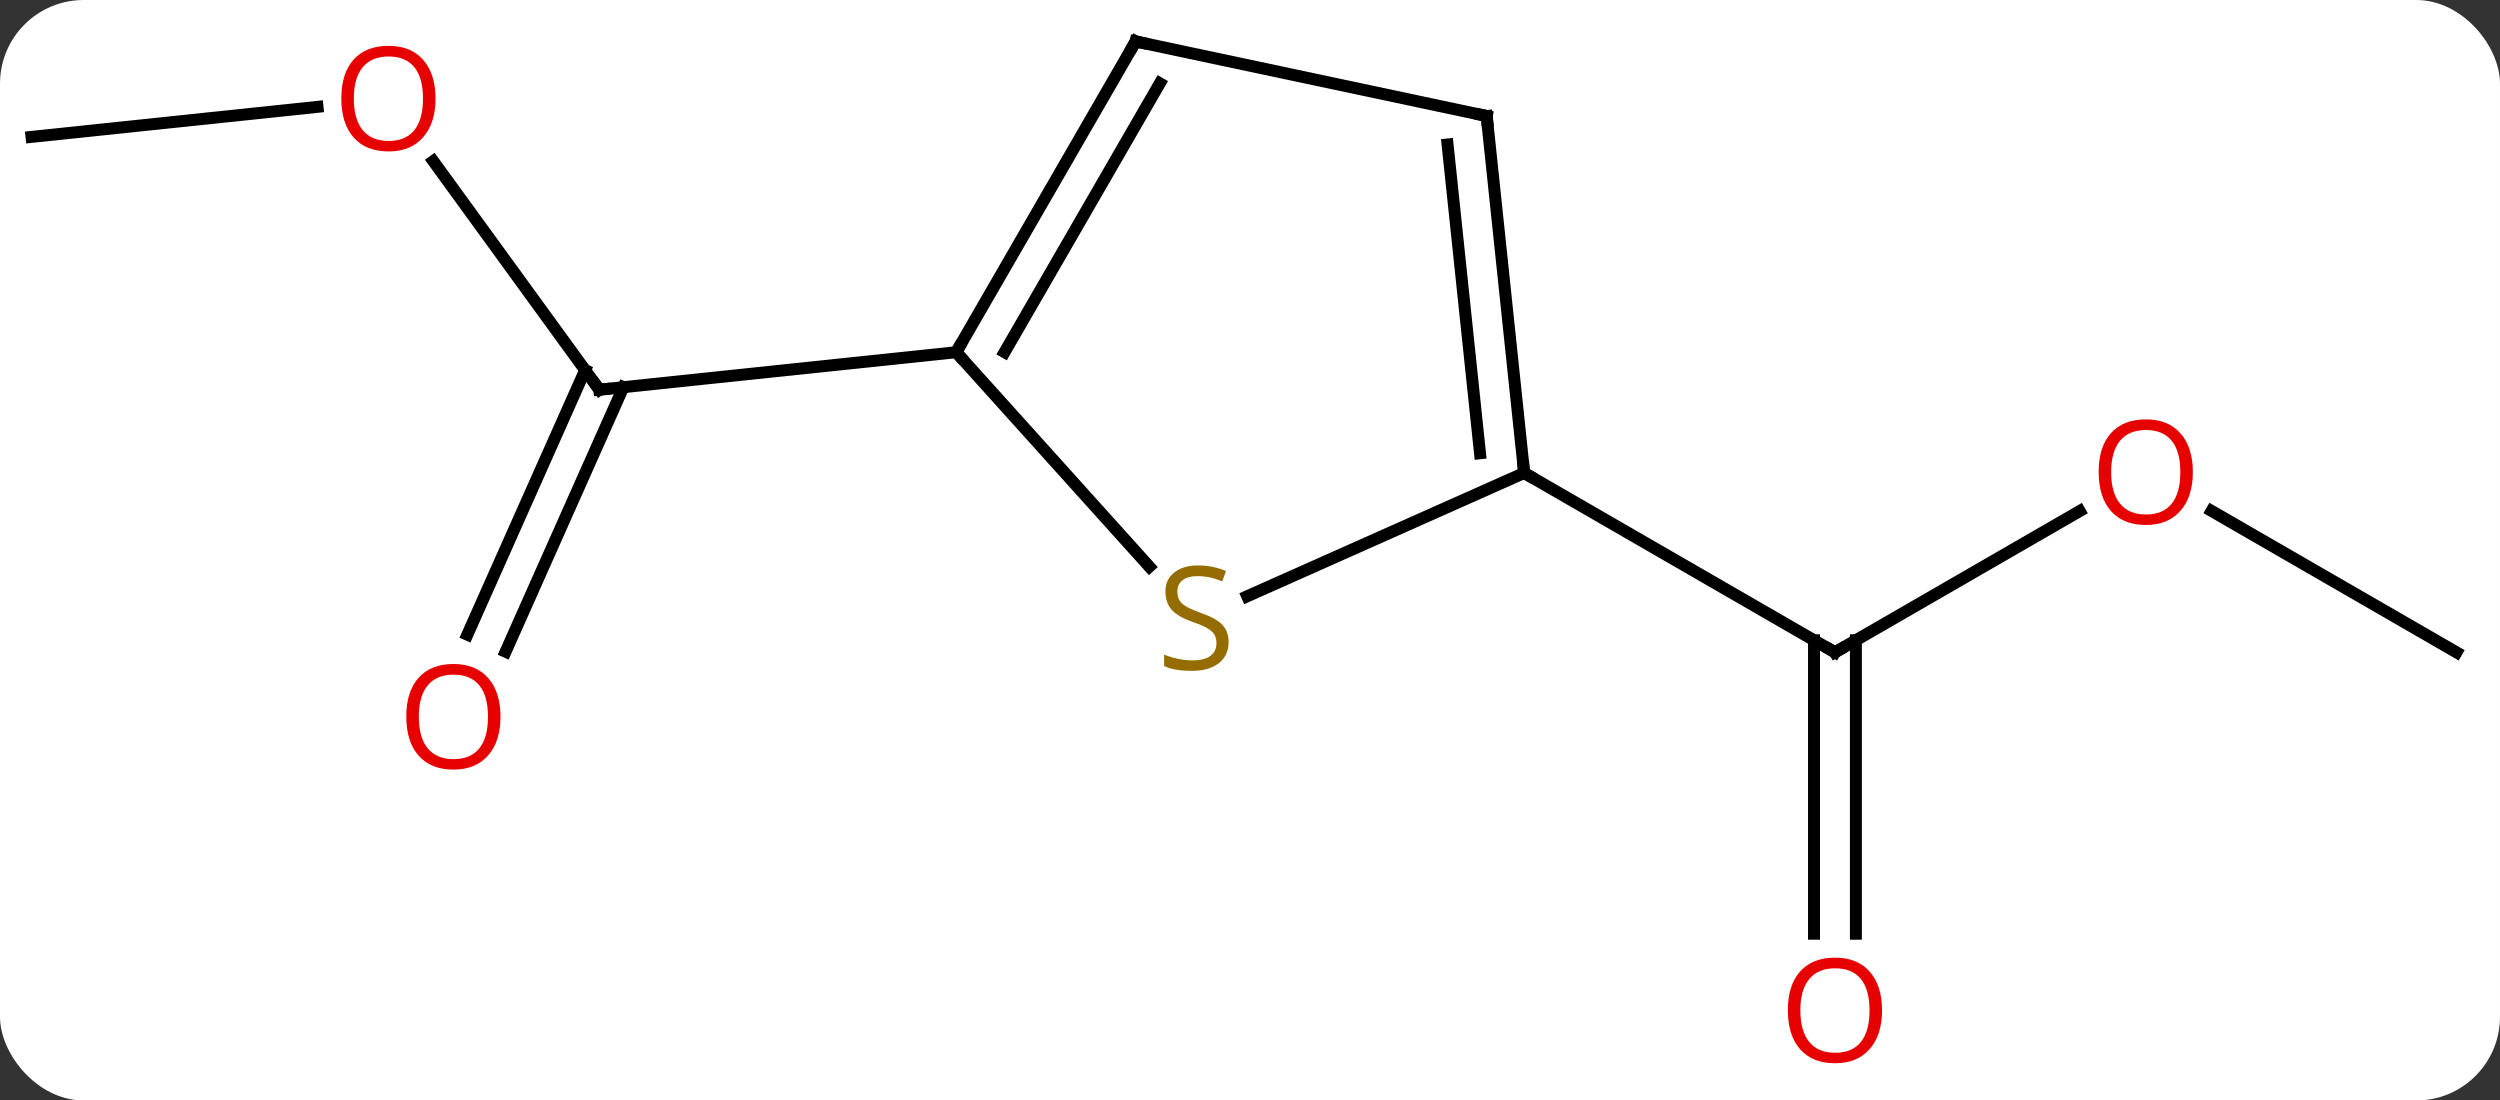 <svg width="209" viewBox="0 0 209 92" style="fill-opacity:1; color-rendering:auto; color-interpolation:auto; text-rendering:auto; stroke:black; stroke-linecap:square; stroke-miterlimit:10; shape-rendering:auto; stroke-opacity:1; fill:black; stroke-dasharray:none; font-weight:normal; stroke-width:1; font-family:'Open Sans'; font-style:normal; stroke-linejoin:miter; font-size:12; stroke-dashoffset:0; image-rendering:auto;" height="92" class="cas-substance-image" xmlns:xlink="http://www.w3.org/1999/xlink" xmlns="http://www.w3.org/2000/svg"><rect x="0" y="0" width="209" height="92" fill="#333333" stroke="none"/><svg class="cas-substance-single-component"><rect y="0" x="0" width="209" stroke="none" ry="7" rx="7" height="92" fill="white" class="cas-substance-group"/><svg y="0" x="0" width="209" viewBox="0 0 209 92" style="fill:black;" height="92" class="cas-substance-single-component-image"><svg><g><g transform="translate(104,44)" style="text-rendering:geometricPrecision; color-rendering:optimizeQuality; color-interpolation:linearRGB; stroke-linecap:butt; image-rendering:optimizeQuality;"><line y2="-1.275" y1="10.536" x2="69.861" x1="49.401" style="fill:none;"/><line y2="34.059" y1="9.526" x2="47.651" x1="47.651" style="fill:none;"/><line y2="34.059" y1="9.526" x2="51.151" x1="51.151" style="fill:none;"/><line y2="-4.464" y1="10.536" x2="23.421" x1="49.401" style="fill:none;"/><line y2="10.536" y1="-1.285" x2="101.364" x1="80.889" style="fill:none;"/><line y2="-30.532" y1="-11.421" x2="-67.78" x1="-53.895" style="fill:none;"/><line y2="9.06" y1="-13.056" x2="-64.928" x1="-55.083" style="fill:none;"/><line y2="10.484" y1="-11.632" x2="-61.731" x1="-51.885" style="fill:none;"/><line y2="-14.556" y1="-11.421" x2="-24.06" x1="-53.895" style="fill:none;"/><line y2="-32.556" y1="-35.068" x2="-101.364" x1="-77.456" style="fill:none;"/><line y2="5.847" y1="-4.464" x2="0.268" x1="23.421" style="fill:none;"/><line y2="-34.299" y1="-4.464" x2="20.286" x1="23.421" style="fill:none;"/><line y2="-31.924" y1="-6.108" x2="17.016" x1="19.729" style="fill:none;"/><line y2="-14.556" y1="3.374" x2="-24.06" x1="-7.915" style="fill:none;"/><line y2="-40.536" y1="-34.299" x2="-9.06" x1="20.286" style="fill:none;"/><line y2="-40.536" y1="-14.556" x2="-9.06" x1="-24.06" style="fill:none;"/><line y2="-37.036" y1="-14.556" x2="-7.039" x1="-20.018" style="fill:none;"/><path style="fill:none; stroke-miterlimit:5;" d="M49.834 10.286 L49.401 10.536 L48.968 10.286"/></g><g transform="translate(104,44)" style="stroke-linecap:butt; fill:rgb(230,0,0); text-rendering:geometricPrecision; color-rendering:optimizeQuality; image-rendering:optimizeQuality; font-family:'Open Sans'; stroke:rgb(230,0,0); color-interpolation:linearRGB; stroke-miterlimit:5;"><path style="stroke:none;" d="M79.322 -4.534 Q79.322 -2.472 78.282 -1.292 Q77.243 -0.112 75.4 -0.112 Q73.509 -0.112 72.478 -1.276 Q71.447 -2.441 71.447 -4.55 Q71.447 -6.644 72.478 -7.792 Q73.509 -8.941 75.4 -8.941 Q77.259 -8.941 78.29 -7.769 Q79.322 -6.597 79.322 -4.534 ZM72.493 -4.534 Q72.493 -2.8 73.236 -1.894 Q73.978 -0.987 75.4 -0.987 Q76.822 -0.987 77.548 -1.886 Q78.275 -2.784 78.275 -4.534 Q78.275 -6.269 77.548 -7.159 Q76.822 -8.05 75.4 -8.05 Q73.978 -8.05 73.236 -7.152 Q72.493 -6.253 72.493 -4.534 Z"/><path style="stroke:none;" d="M53.339 40.466 Q53.339 42.528 52.299 43.708 Q51.26 44.888 49.417 44.888 Q47.526 44.888 46.495 43.724 Q45.464 42.559 45.464 40.45 Q45.464 38.356 46.495 37.208 Q47.526 36.059 49.417 36.059 Q51.276 36.059 52.307 37.231 Q53.339 38.403 53.339 40.466 ZM46.51 40.466 Q46.51 42.2 47.253 43.106 Q47.995 44.013 49.417 44.013 Q50.839 44.013 51.565 43.114 Q52.292 42.216 52.292 40.466 Q52.292 38.731 51.565 37.841 Q50.839 36.95 49.417 36.95 Q47.995 36.95 47.253 37.849 Q46.51 38.747 46.51 40.466 Z"/><path style="fill:none; stroke:black;" d="M-54.189 -11.825 L-53.895 -11.421 L-53.398 -11.473"/><path style="stroke:none;" d="M-67.591 -35.761 Q-67.591 -33.699 -68.631 -32.519 Q-69.67 -31.339 -71.513 -31.339 Q-73.404 -31.339 -74.435 -32.504 Q-75.466 -33.668 -75.466 -35.777 Q-75.466 -37.871 -74.435 -39.019 Q-73.404 -40.168 -71.513 -40.168 Q-69.654 -40.168 -68.623 -38.996 Q-67.591 -37.824 -67.591 -35.761 ZM-74.42 -35.761 Q-74.42 -34.027 -73.677 -33.121 Q-72.935 -32.214 -71.513 -32.214 Q-70.091 -32.214 -69.365 -33.113 Q-68.638 -34.011 -68.638 -35.761 Q-68.638 -37.496 -69.365 -38.386 Q-70.091 -39.277 -71.513 -39.277 Q-72.935 -39.277 -73.677 -38.379 Q-74.42 -37.48 -74.42 -35.761 Z"/><path style="stroke:none;" d="M-62.158 15.917 Q-62.158 17.979 -63.198 19.159 Q-64.237 20.339 -66.08 20.339 Q-67.971 20.339 -69.002 19.174 Q-70.034 18.01 -70.034 15.901 Q-70.034 13.807 -69.002 12.659 Q-67.971 11.51 -66.08 11.51 Q-64.221 11.51 -63.19 12.682 Q-62.158 13.854 -62.158 15.917 ZM-68.987 15.917 Q-68.987 17.651 -68.244 18.557 Q-67.502 19.464 -66.08 19.464 Q-64.659 19.464 -63.932 18.565 Q-63.205 17.667 -63.205 15.917 Q-63.205 14.182 -63.932 13.292 Q-64.659 12.401 -66.08 12.401 Q-67.502 12.401 -68.244 13.3 Q-68.987 14.198 -68.987 15.917 Z"/><path style="fill:none; stroke:black;" d="M23.369 -4.961 L23.421 -4.464 L23.854 -4.214"/><path style="fill:rgb(148,108,0); stroke:none;" d="M-1.289 9.678 Q-1.289 10.803 -2.109 11.443 Q-2.929 12.084 -4.336 12.084 Q-5.867 12.084 -6.679 11.678 L-6.679 10.724 Q-6.148 10.943 -5.531 11.076 Q-4.914 11.209 -4.304 11.209 Q-3.304 11.209 -2.804 10.826 Q-2.304 10.443 -2.304 9.771 Q-2.304 9.334 -2.484 9.045 Q-2.664 8.756 -3.078 8.513 Q-3.492 8.271 -4.351 7.974 Q-5.539 7.553 -6.054 6.967 Q-6.57 6.381 -6.57 5.428 Q-6.57 4.443 -5.828 3.857 Q-5.086 3.271 -3.851 3.271 Q-2.586 3.271 -1.507 3.74 L-1.82 4.599 Q-2.882 4.162 -3.882 4.162 Q-4.679 4.162 -5.125 4.498 Q-5.57 4.834 -5.57 5.443 Q-5.57 5.881 -5.406 6.17 Q-5.242 6.459 -4.851 6.693 Q-4.461 6.928 -3.648 7.224 Q-2.304 7.693 -1.796 8.248 Q-1.289 8.803 -1.289 9.678 Z"/><path style="fill:none; stroke:black;" d="M20.338 -33.802 L20.286 -34.299 L19.797 -34.403"/><path style="fill:none; stroke:black;" d="M-23.81 -14.989 L-24.06 -14.556 L-23.725 -14.184"/><path style="fill:none; stroke:black;" d="M-8.571 -40.432 L-9.06 -40.536 L-9.31 -40.103"/></g></g></svg></svg></svg></svg>